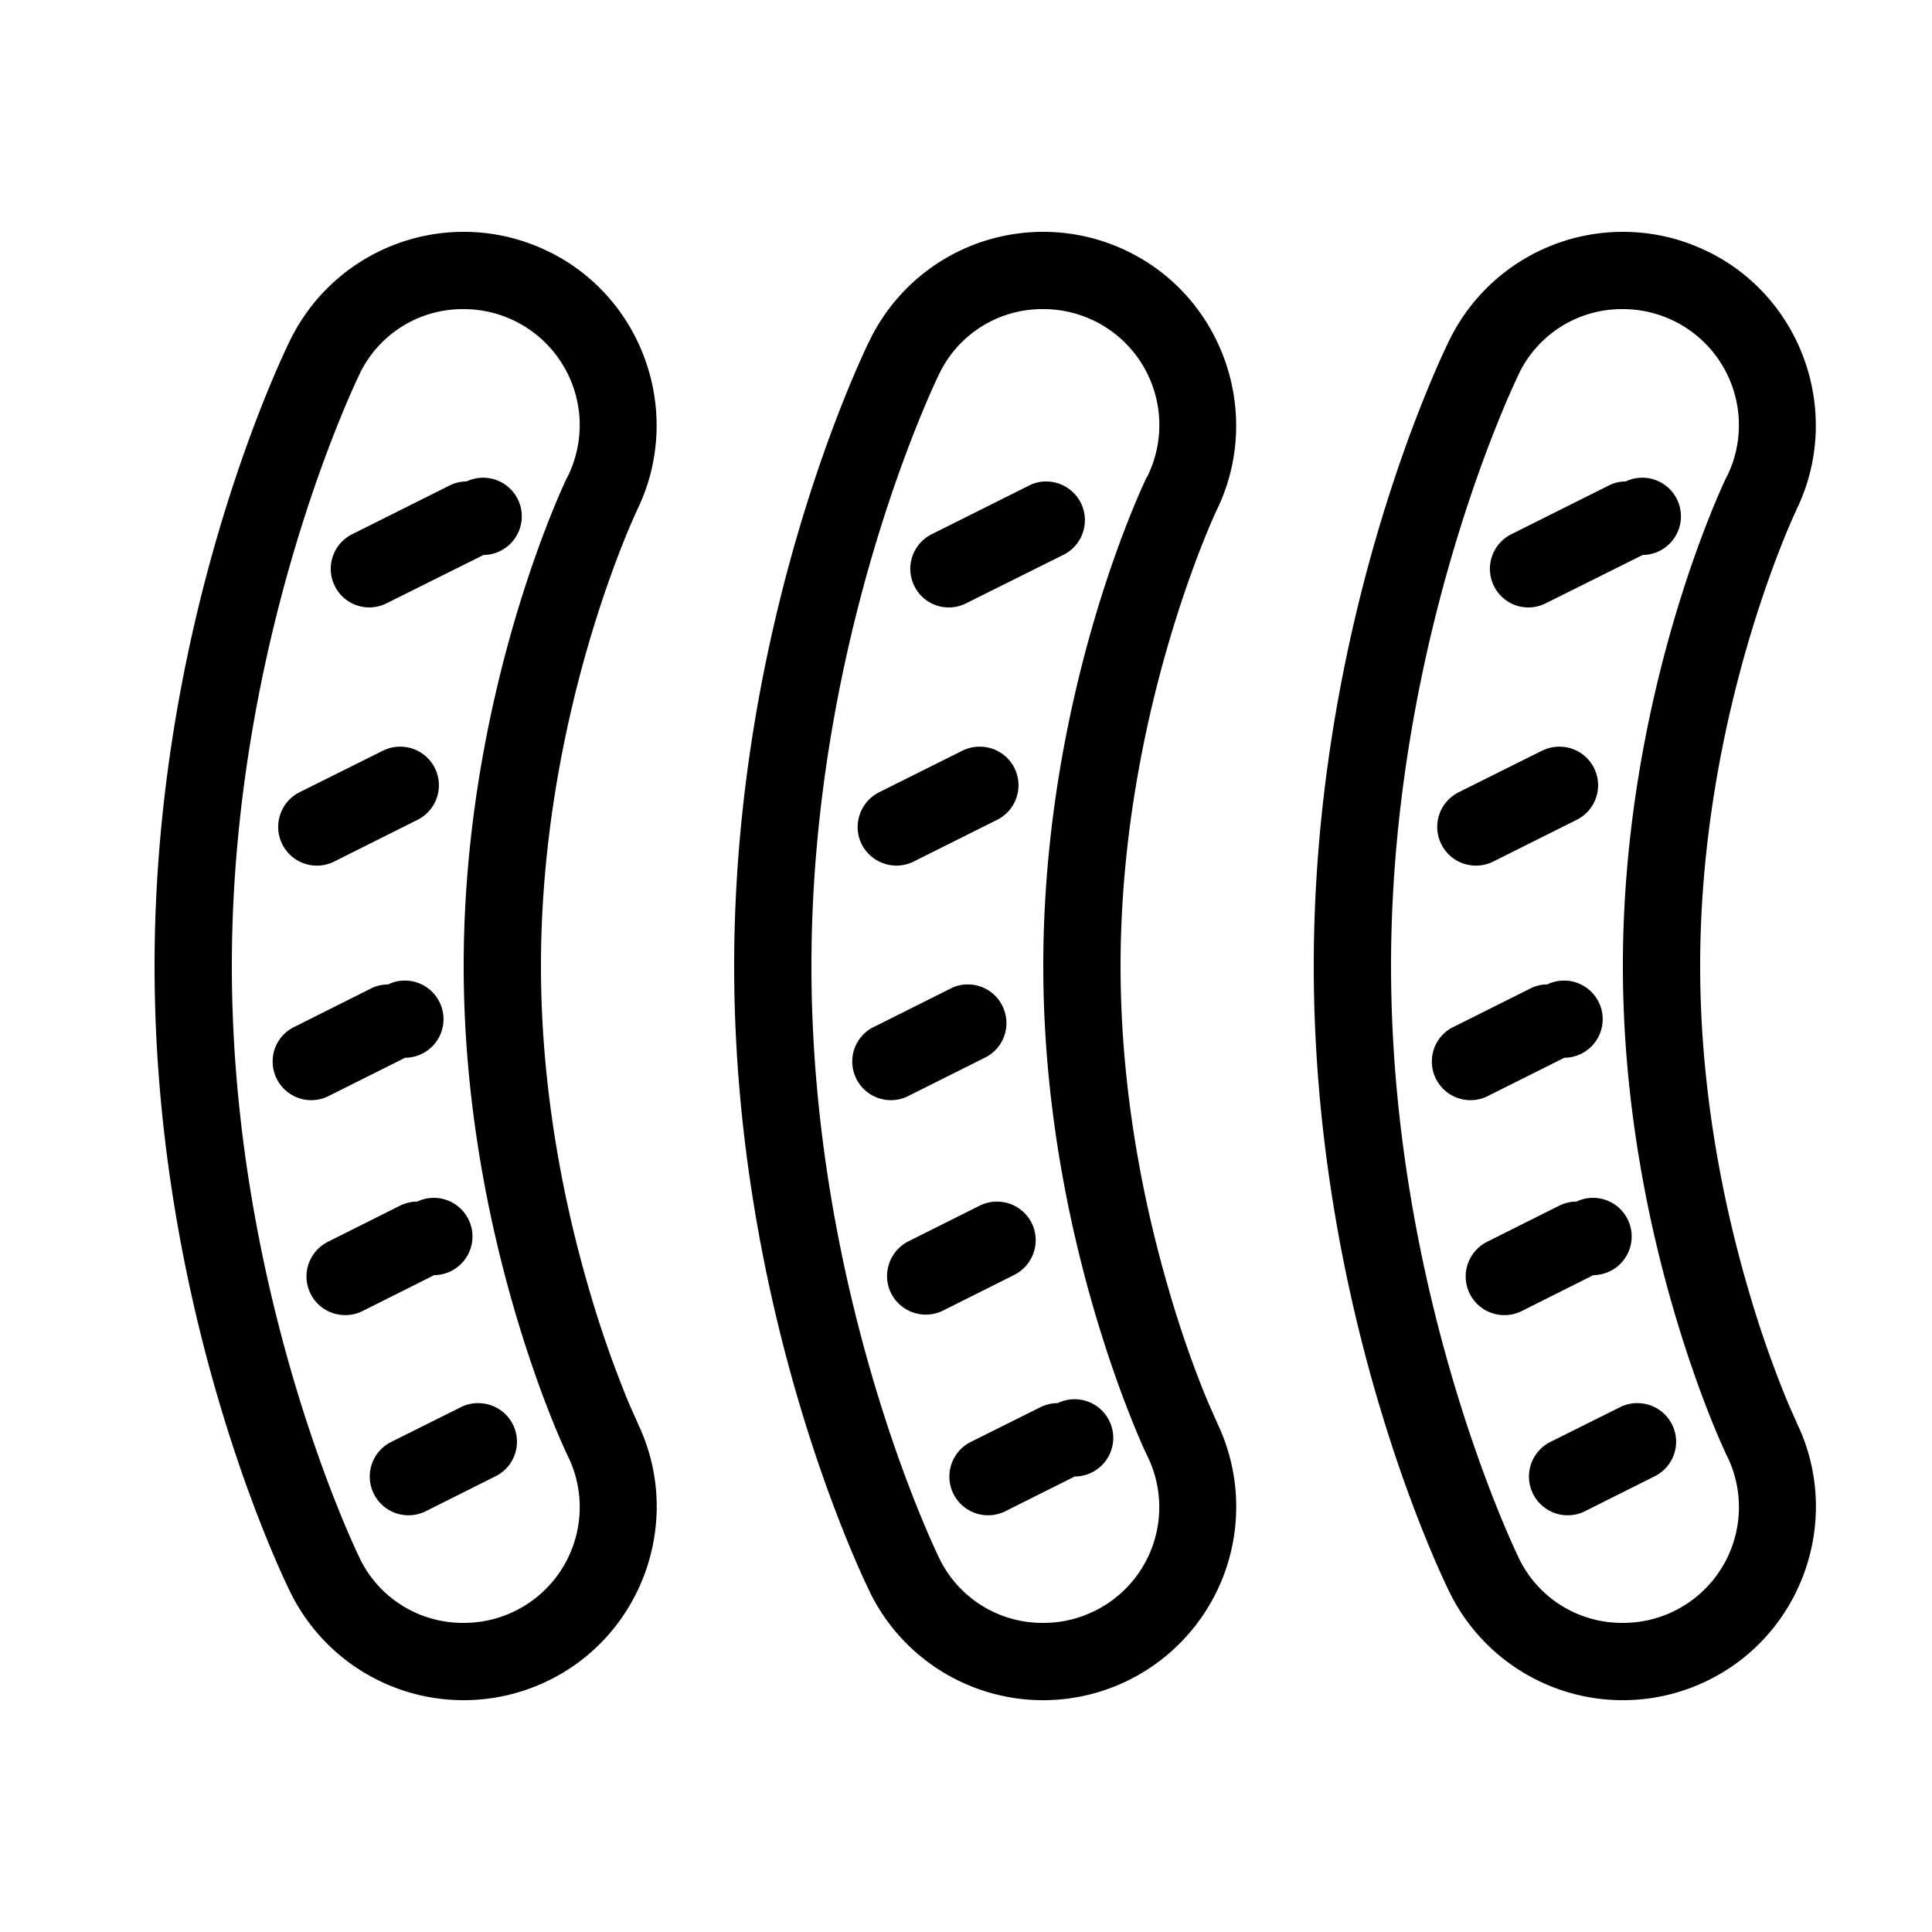 <svg xmlns="http://www.w3.org/2000/svg" viewBox="0 0 50 50"><path d="M12.004 6a5 5 0 0 0-4.488 2.79C7.32 9.187 4 16.011 4 25s3.32 15.816 3.516 16.21a4.995 4.995 0 0 0 6.695 2.274c2.465-1.214 3.488-4.226 2.273-6.691.04.07-.03-.07-.097-.227-.07-.152-.168-.379-.282-.675a28.199 28.199 0 0 1-.859-2.52C14.621 31.238 14 28.281 14 25c0-6.473 2.387-11.578 2.48-11.781l.004-.012c1.211-2.469.188-5.48-2.273-6.691h-.004A4.96 4.96 0 0 0 12.004 6zM27 6a4.99 4.99 0 0 0-4.484 2.79C22.34 9.144 19 16.011 19 25s3.34 15.855 3.516 16.207v.004a4.99 4.99 0 0 0 6.691 2.273 5.01 5.01 0 0 0 2.277-6.691c.036.07-.03-.07-.097-.227-.07-.152-.168-.379-.285-.675a28.397 28.397 0 0 1-.856-2.52C29.621 31.238 29 28.281 29 25c0-6.492 2.43-11.672 2.484-11.79l-.004.009c1.215-2.473.192-5.489-2.273-6.703A4.976 4.976 0 0 0 27 6zm15.004 0a5 5 0 0 0-4.488 2.79C37.32 9.187 34 16.011 34 25s3.32 15.816 3.516 16.21a4.995 4.995 0 0 0 6.695 2.274c2.465-1.214 3.488-4.226 2.273-6.691.04.07-.03-.07-.097-.227-.07-.152-.168-.379-.282-.675a28.199 28.199 0 0 1-.859-2.52C44.621 31.238 44 28.281 44 25c0-6.473 2.387-11.578 2.48-11.781l.004-.012c1.211-2.469.188-5.48-2.273-6.691h-.004A4.96 4.96 0 0 0 42.004 6zm-30 2a3.002 3.002 0 0 1 2.684 4.34l-.008.008C14.55 12.62 12 18.016 12 25c0 3.531.66 6.668 1.324 8.934.332 1.132.664 2.05.918 2.691.125.32.235.574.313.75l.133.297h.003A2.996 2.996 0 0 1 12.004 42a2.96 2.96 0 0 1-2.695-1.672v-.004C9.223 40.152 6 33.492 6 25S9.223 9.848 9.309 9.676v-.004A2.957 2.957 0 0 1 12.004 8zM27 8a3 3 0 0 1 2.688 4.34l-.004.004h-.004C29.523 12.672 27 18.016 27 25c0 3.531.66 6.668 1.324 8.934.332 1.132.664 2.05.918 2.691.125.32.235.574.309.75.078.172.097.21.137.297a2.992 2.992 0 0 1-1.36 4.02h-.004a2.939 2.939 0 0 1-1.32.308 2.96 2.96 0 0 1-2.695-1.672C24.203 40.113 21 33.488 21 25s3.203-15.113 3.309-15.328A2.955 2.955 0 0 1 27 8zm15.004 0a3.002 3.002 0 0 1 2.684 4.34l-.008.008C44.55 12.62 42 18.016 42 25c0 3.531.66 6.668 1.324 8.934.332 1.132.664 2.05.918 2.691.125.32.235.574.313.75l.133.297h.003A2.996 2.996 0 0 1 42.004 42a2.96 2.96 0 0 1-2.695-1.672v-.004C39.223 40.152 36 33.492 36 25s3.223-15.152 3.309-15.324v-.004A2.957 2.957 0 0 1 42.004 8zM12.07 12.46a.974.974 0 0 0-.453.114L9.11 13.828a1 1 0 0 0-.445 1.34.996.996 0 0 0 1.34.445l2.508-1.25a1 1 0 1 0-.441-1.902zm14.996 0a.958.958 0 0 0-.449.114l-2.508 1.254a1 1 0 0 0-.445 1.34.993.993 0 0 0 1.34.445l2.508-1.25a1.001 1.001 0 0 0-.445-1.902zm15.004 0a.974.974 0 0 0-.453.114l-2.508 1.254a1 1 0 0 0-.445 1.34.993.993 0 0 0 1.34.445l2.508-1.25a1 1 0 1 0-.441-1.902zm-31.722 6.864a.99.99 0 0 0-.45.11l-2.148 1.07c-.492.25-.691.851-.445 1.344a1 1 0 0 0 1.343.449l2.145-1.074a.999.999 0 0 0-.445-1.899zm15 0c-.157 0-.313.04-.453.11l-2.145 1.07c-.492.25-.695.851-.45 1.344.25.492.852.695 1.345.449l2.148-1.074a.999.999 0 0 0-.445-1.899zm15 0c-.157 0-.313.04-.453.11l-2.145 1.07a1.001 1.001 0 1 0 .895 1.793l2.148-1.074a.999.999 0 0 0-.445-1.899zm-30.305 6.153a.981.981 0 0 0-.457.113l-1.941.973a.99.99 0 0 0-.586.835 1 1 0 0 0 1.48.95l1.945-.973a.999.999 0 1 0-.441-1.898zm14.996 0a.947.947 0 0 0-.45.113l-1.944.973a.99.99 0 0 0-.586.835 1 1 0 0 0 1.48.95l1.945-.973a.996.996 0 0 0 .536-1.125.996.996 0 0 0-.98-.773zm15.004 0a.95.95 0 0 0-.453.113l-1.945.973a.99.99 0 0 0-.586.835 1 1 0 0 0 1.48.95l1.945-.973a.999.999 0 1 0-.441-1.898zm-29.246 5.62c-.156 0-.313.04-.453.11l-1.832.918a1.01 1.01 0 0 0-.578.84c-.024.363.148.71.453.91.308.195.695.215 1.02.043l1.83-.918a1 1 0 1 0-.441-1.902zm15 0c-.16 0-.313.04-.453.11l-1.832.918c-.496.25-.696.852-.45 1.344.247.492.848.695 1.344.449L26.238 33c.422-.207.645-.676.54-1.129a.999.999 0 0 0-.981-.773zm15 0c-.156 0-.313.04-.453.11l-1.832.918a1.01 1.01 0 0 0-.578.84c-.024.363.148.71.453.91.308.195.695.215 1.02.043l1.83-.918a1 1 0 1 0-.441-1.902zM12.37 36.313a.97.97 0 0 0-.453.11l-1.793.894a1.001 1.001 0 1 0 .895 1.793l1.793-.898a.998.998 0 0 0-.442-1.898zm15 0c-.16 0-.312.04-.453.11l-1.793.894a1.001 1.001 0 1 0 .895 1.793l1.793-.898a1 1 0 1 0-.441-1.898zm15 0a.97.97 0 0 0-.453.11l-1.793.894a1.001 1.001 0 1 0 .895 1.793l1.792-.898a.998.998 0 0 0-.44-1.898z"/></svg>